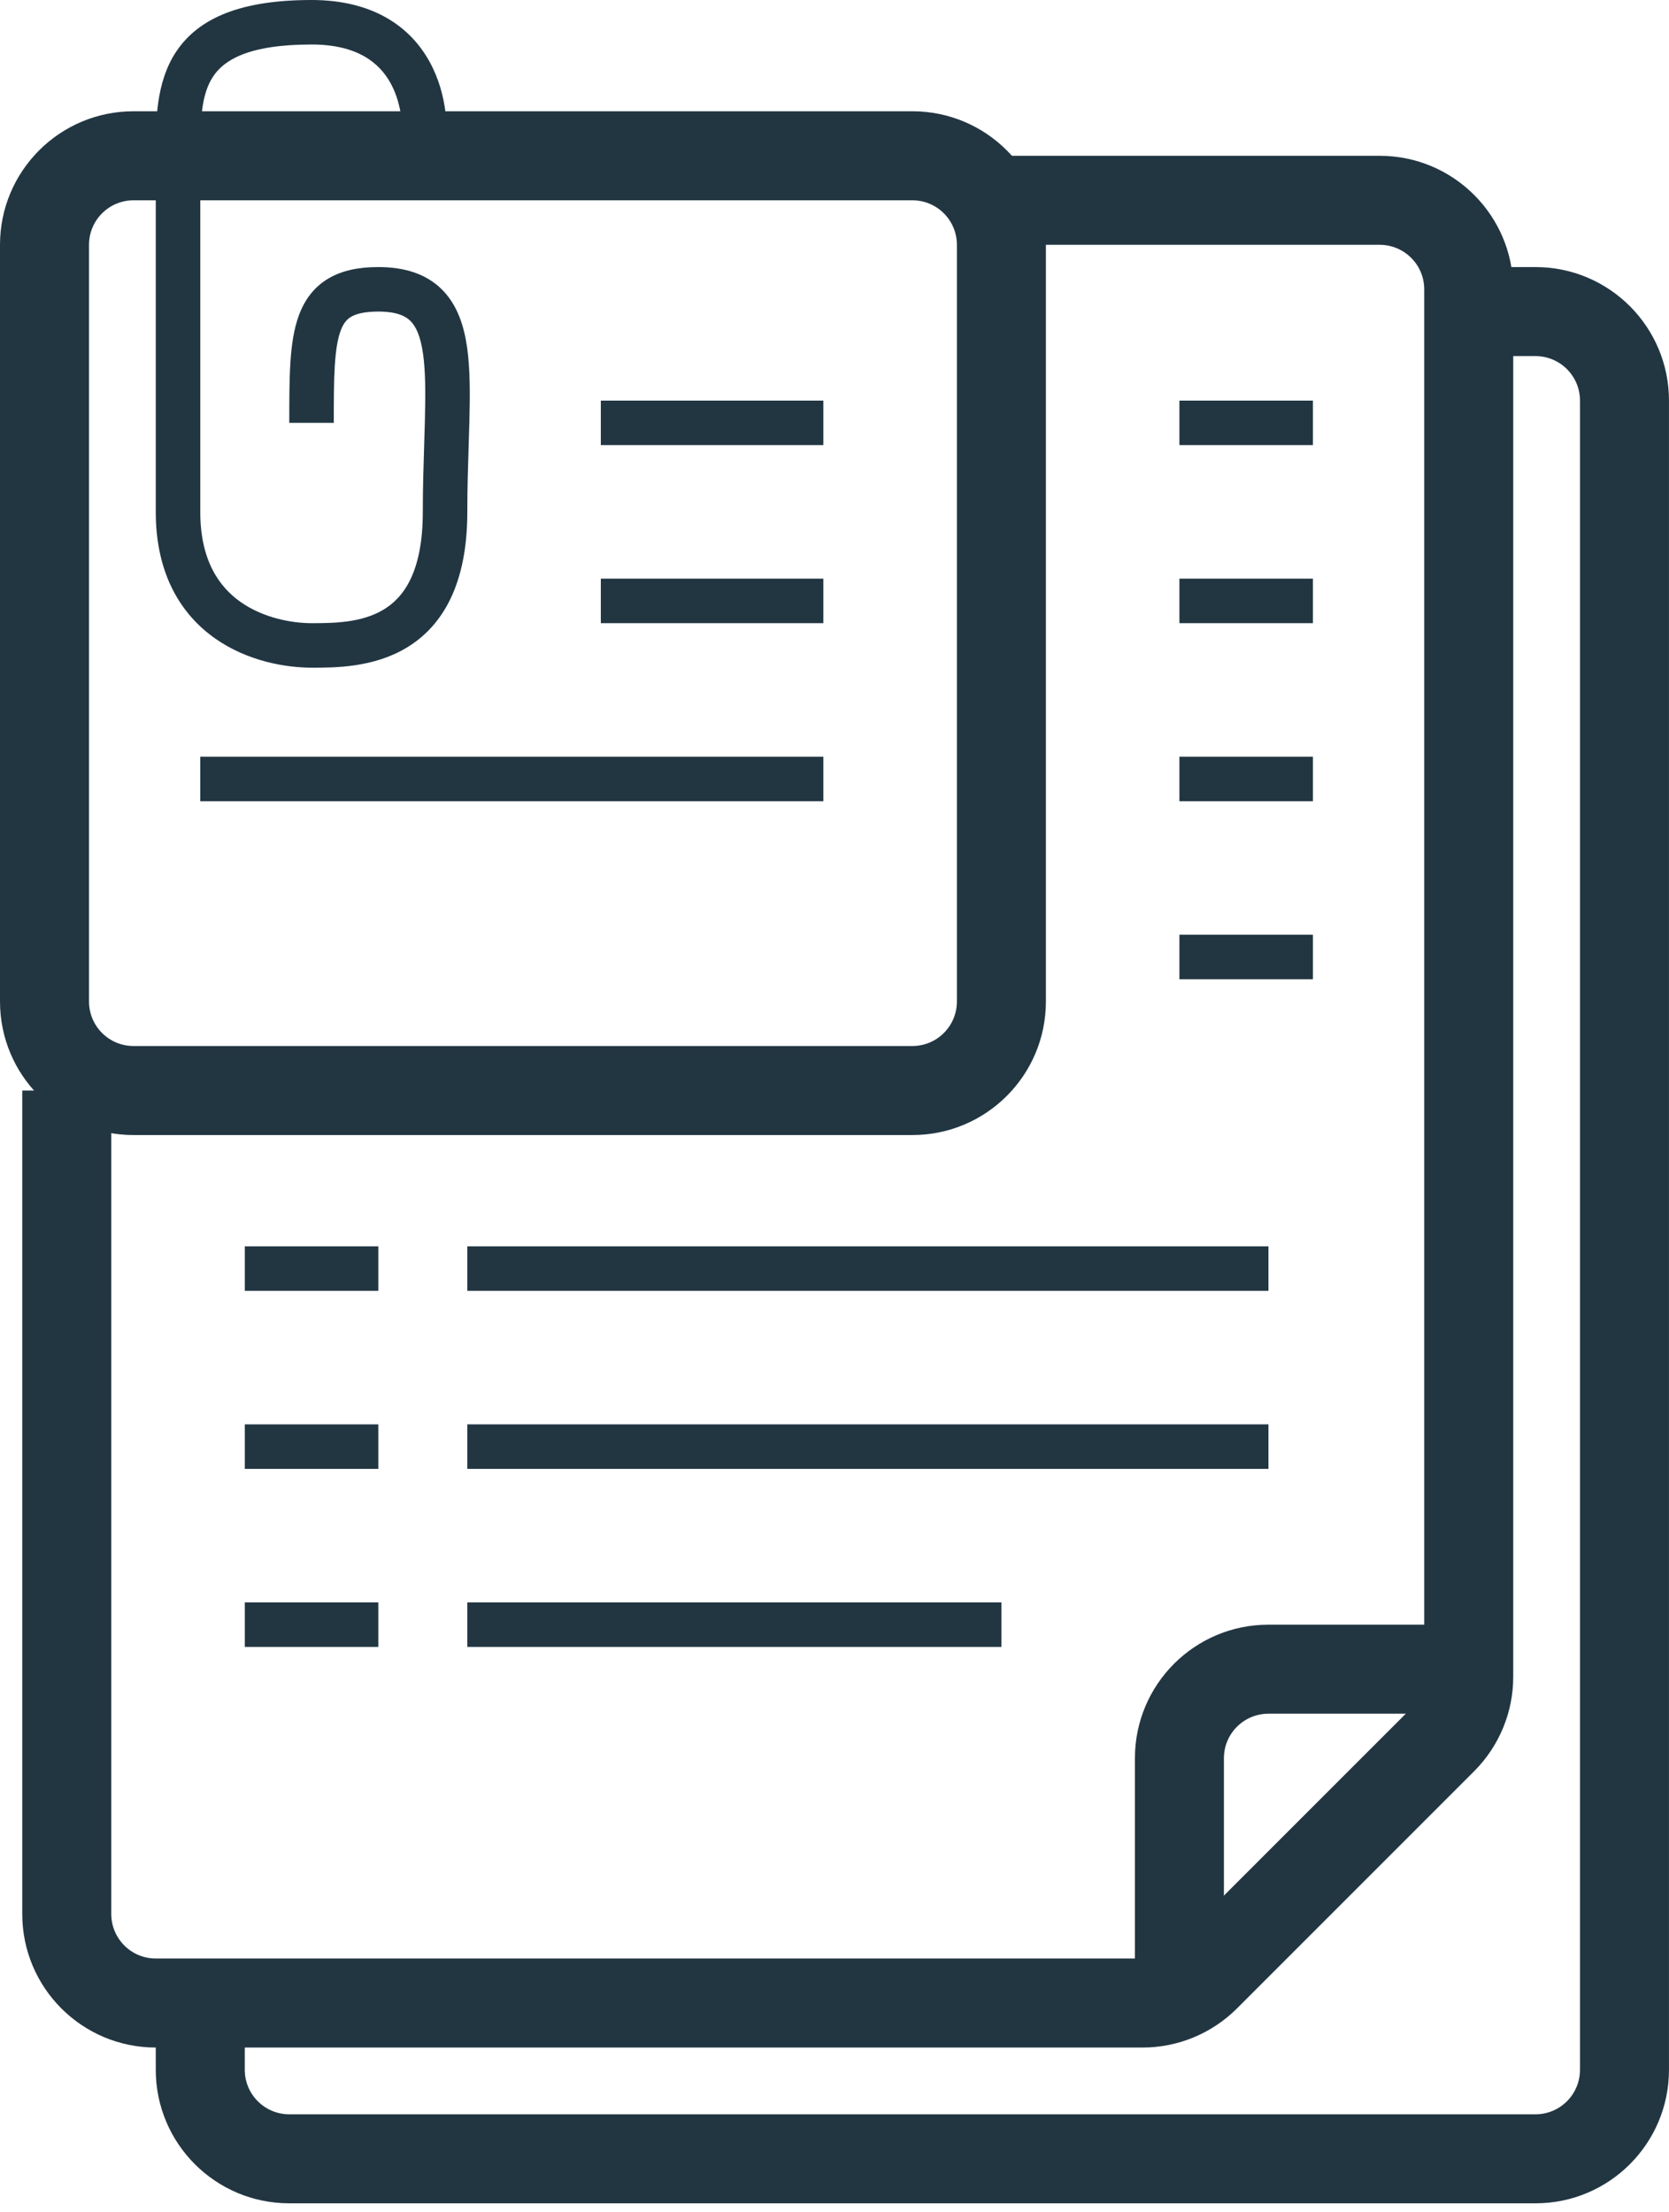 <svg width="83" height="110" viewBox="0 0 83 110" fill="none" xmlns="http://www.w3.org/2000/svg">
<path fill-rule="evenodd" clip-rule="evenodd" d="M18.814 81.893H12.174V79.68H18.814V81.893Z" fill="#223642"/>
<path fill-rule="evenodd" clip-rule="evenodd" d="M49.8 81.893H23.24V79.68H49.8V81.893Z" fill="#223642"/>
<path fill-rule="evenodd" clip-rule="evenodd" d="M18.814 73.04H12.174V70.827H18.814V73.04Z" fill="#223642"/>
<path fill-rule="evenodd" clip-rule="evenodd" d="M63.08 73.04H23.24V70.826H63.08V73.04Z" fill="#223642"/>
<path fill-rule="evenodd" clip-rule="evenodd" d="M18.814 64.187H12.174V61.974H18.814V64.187Z" fill="#223642"/>
<path fill-rule="evenodd" clip-rule="evenodd" d="M40.946 22.133H29.879V19.92H40.946V22.133Z" fill="#223642"/>
<path fill-rule="evenodd" clip-rule="evenodd" d="M40.946 30.987H29.879V28.773H40.946V30.987Z" fill="#223642"/>
<path fill-rule="evenodd" clip-rule="evenodd" d="M40.946 39.84L9.959 39.84L9.959 37.627L40.946 37.627L40.946 39.84Z" fill="#223642"/>
<path fill-rule="evenodd" clip-rule="evenodd" d="M65.292 48.694H58.652V46.48H65.292V48.694Z" fill="#223642"/>
<path fill-rule="evenodd" clip-rule="evenodd" d="M65.292 39.84H58.652V37.627H65.292V39.84Z" fill="#223642"/>
<path fill-rule="evenodd" clip-rule="evenodd" d="M65.292 30.987H58.652V28.773H65.292V30.987Z" fill="#223642"/>
<path fill-rule="evenodd" clip-rule="evenodd" d="M65.292 22.133H58.652V19.92H65.292V22.133Z" fill="#223642"/>
<path fill-rule="evenodd" clip-rule="evenodd" d="M8.762 2.568C9.896 0.866 12.027 0 15.493 0C18.519 0 20.383 1.297 21.358 3.061C22.281 4.728 22.329 6.661 22.118 7.929L19.935 7.565C20.092 6.619 20.03 5.232 19.422 4.132C18.866 3.129 17.779 2.213 15.493 2.213C12.319 2.213 11.129 3.007 10.604 3.796C9.996 4.708 9.96 5.991 9.96 7.747V25.453C9.96 27.873 10.902 29.189 11.977 29.942C13.117 30.74 14.531 30.987 15.493 30.987C16.64 30.987 17.991 30.964 19.073 30.314C20.033 29.739 21.026 28.504 21.026 25.453C21.026 24.245 21.063 23.098 21.096 22.058C21.108 21.653 21.121 21.265 21.13 20.895C21.165 19.543 21.161 18.452 21.037 17.587C20.913 16.715 20.688 16.236 20.417 15.965C20.172 15.72 19.737 15.493 18.813 15.493C18.092 15.493 17.691 15.616 17.458 15.754C17.251 15.876 17.083 16.066 16.944 16.435C16.794 16.834 16.699 17.396 16.649 18.191C16.6 18.979 16.6 19.909 16.6 21.027H14.386V21C14.386 19.914 14.386 18.917 14.44 18.053C14.494 17.187 14.606 16.366 14.872 15.658C15.148 14.921 15.602 14.281 16.329 13.85C17.03 13.434 17.873 13.28 18.813 13.28C20.102 13.28 21.188 13.606 21.982 14.4C22.748 15.166 23.076 16.208 23.229 17.273C23.381 18.344 23.378 19.605 23.343 20.951C23.333 21.346 23.32 21.75 23.307 22.163C23.274 23.192 23.24 24.282 23.24 25.453C23.24 29.043 22.02 31.128 20.212 32.212C18.564 33.201 16.643 33.2 15.562 33.2C15.539 33.2 15.516 33.2 15.493 33.2C14.241 33.2 12.335 32.894 10.708 31.755C9.018 30.571 7.746 28.567 7.746 25.453V7.747C7.746 7.697 7.746 7.647 7.746 7.596C7.745 6.053 7.744 4.096 8.762 2.568Z" fill="#223642"/>
<path fill-rule="evenodd" clip-rule="evenodd" d="M63.08 64.187H23.24V61.974H63.08V64.187Z" fill="#223642"/>
<path fill-rule="evenodd" clip-rule="evenodd" d="M76.359 17.707H73.039V13.28H76.359C80.027 13.28 82.999 16.253 82.999 19.92V102.92C82.999 106.587 80.027 109.56 76.359 109.56H14.386C10.719 109.56 7.746 106.587 7.746 102.92V100.707H12.173V102.92C12.173 104.143 13.164 105.134 14.386 105.134H76.359C77.582 105.134 78.573 104.143 78.573 102.92V19.92C78.573 18.698 77.582 17.707 76.359 17.707Z" fill="#223642"/>
<path fill-rule="evenodd" clip-rule="evenodd" d="M63.08 85.214C61.857 85.214 60.866 86.205 60.866 87.427V98.494H56.44V87.427C56.44 83.76 59.412 80.787 63.08 80.787H73.04V85.214H63.08Z" fill="#223642"/>
<path fill-rule="evenodd" clip-rule="evenodd" d="M68.614 12.174H48.694V7.747H68.614C72.281 7.747 75.254 10.72 75.254 14.387V83.38C75.254 85.141 74.555 86.83 73.309 88.075L61.516 99.869C60.27 101.114 58.581 101.814 56.821 101.814H7.747C4.08 101.814 1.107 98.841 1.107 95.174V54.227H5.534V95.174C5.534 96.396 6.525 97.387 7.747 97.387H56.821C57.407 97.387 57.971 97.154 58.386 96.739L70.179 84.945C70.594 84.53 70.827 83.967 70.827 83.38V14.387C70.827 13.165 69.837 12.174 68.614 12.174Z" fill="#223642"/>
<path fill-rule="evenodd" clip-rule="evenodd" d="M6.64 9.96C5.418 9.96 4.427 10.951 4.427 12.173V49.8C4.427 51.023 5.418 52.013 6.64 52.013H45.373C46.596 52.013 47.587 51.023 47.587 49.8V12.173C47.587 10.951 46.596 9.96 45.373 9.96H6.64ZM0 12.173C0 8.506 2.973 5.533 6.64 5.533H45.373C49.041 5.533 52.013 8.506 52.013 12.173V49.8C52.013 53.467 49.041 56.44 45.373 56.44H6.64C2.973 56.44 0 53.467 0 49.8V12.173Z" fill="#223642"/>
</svg>
